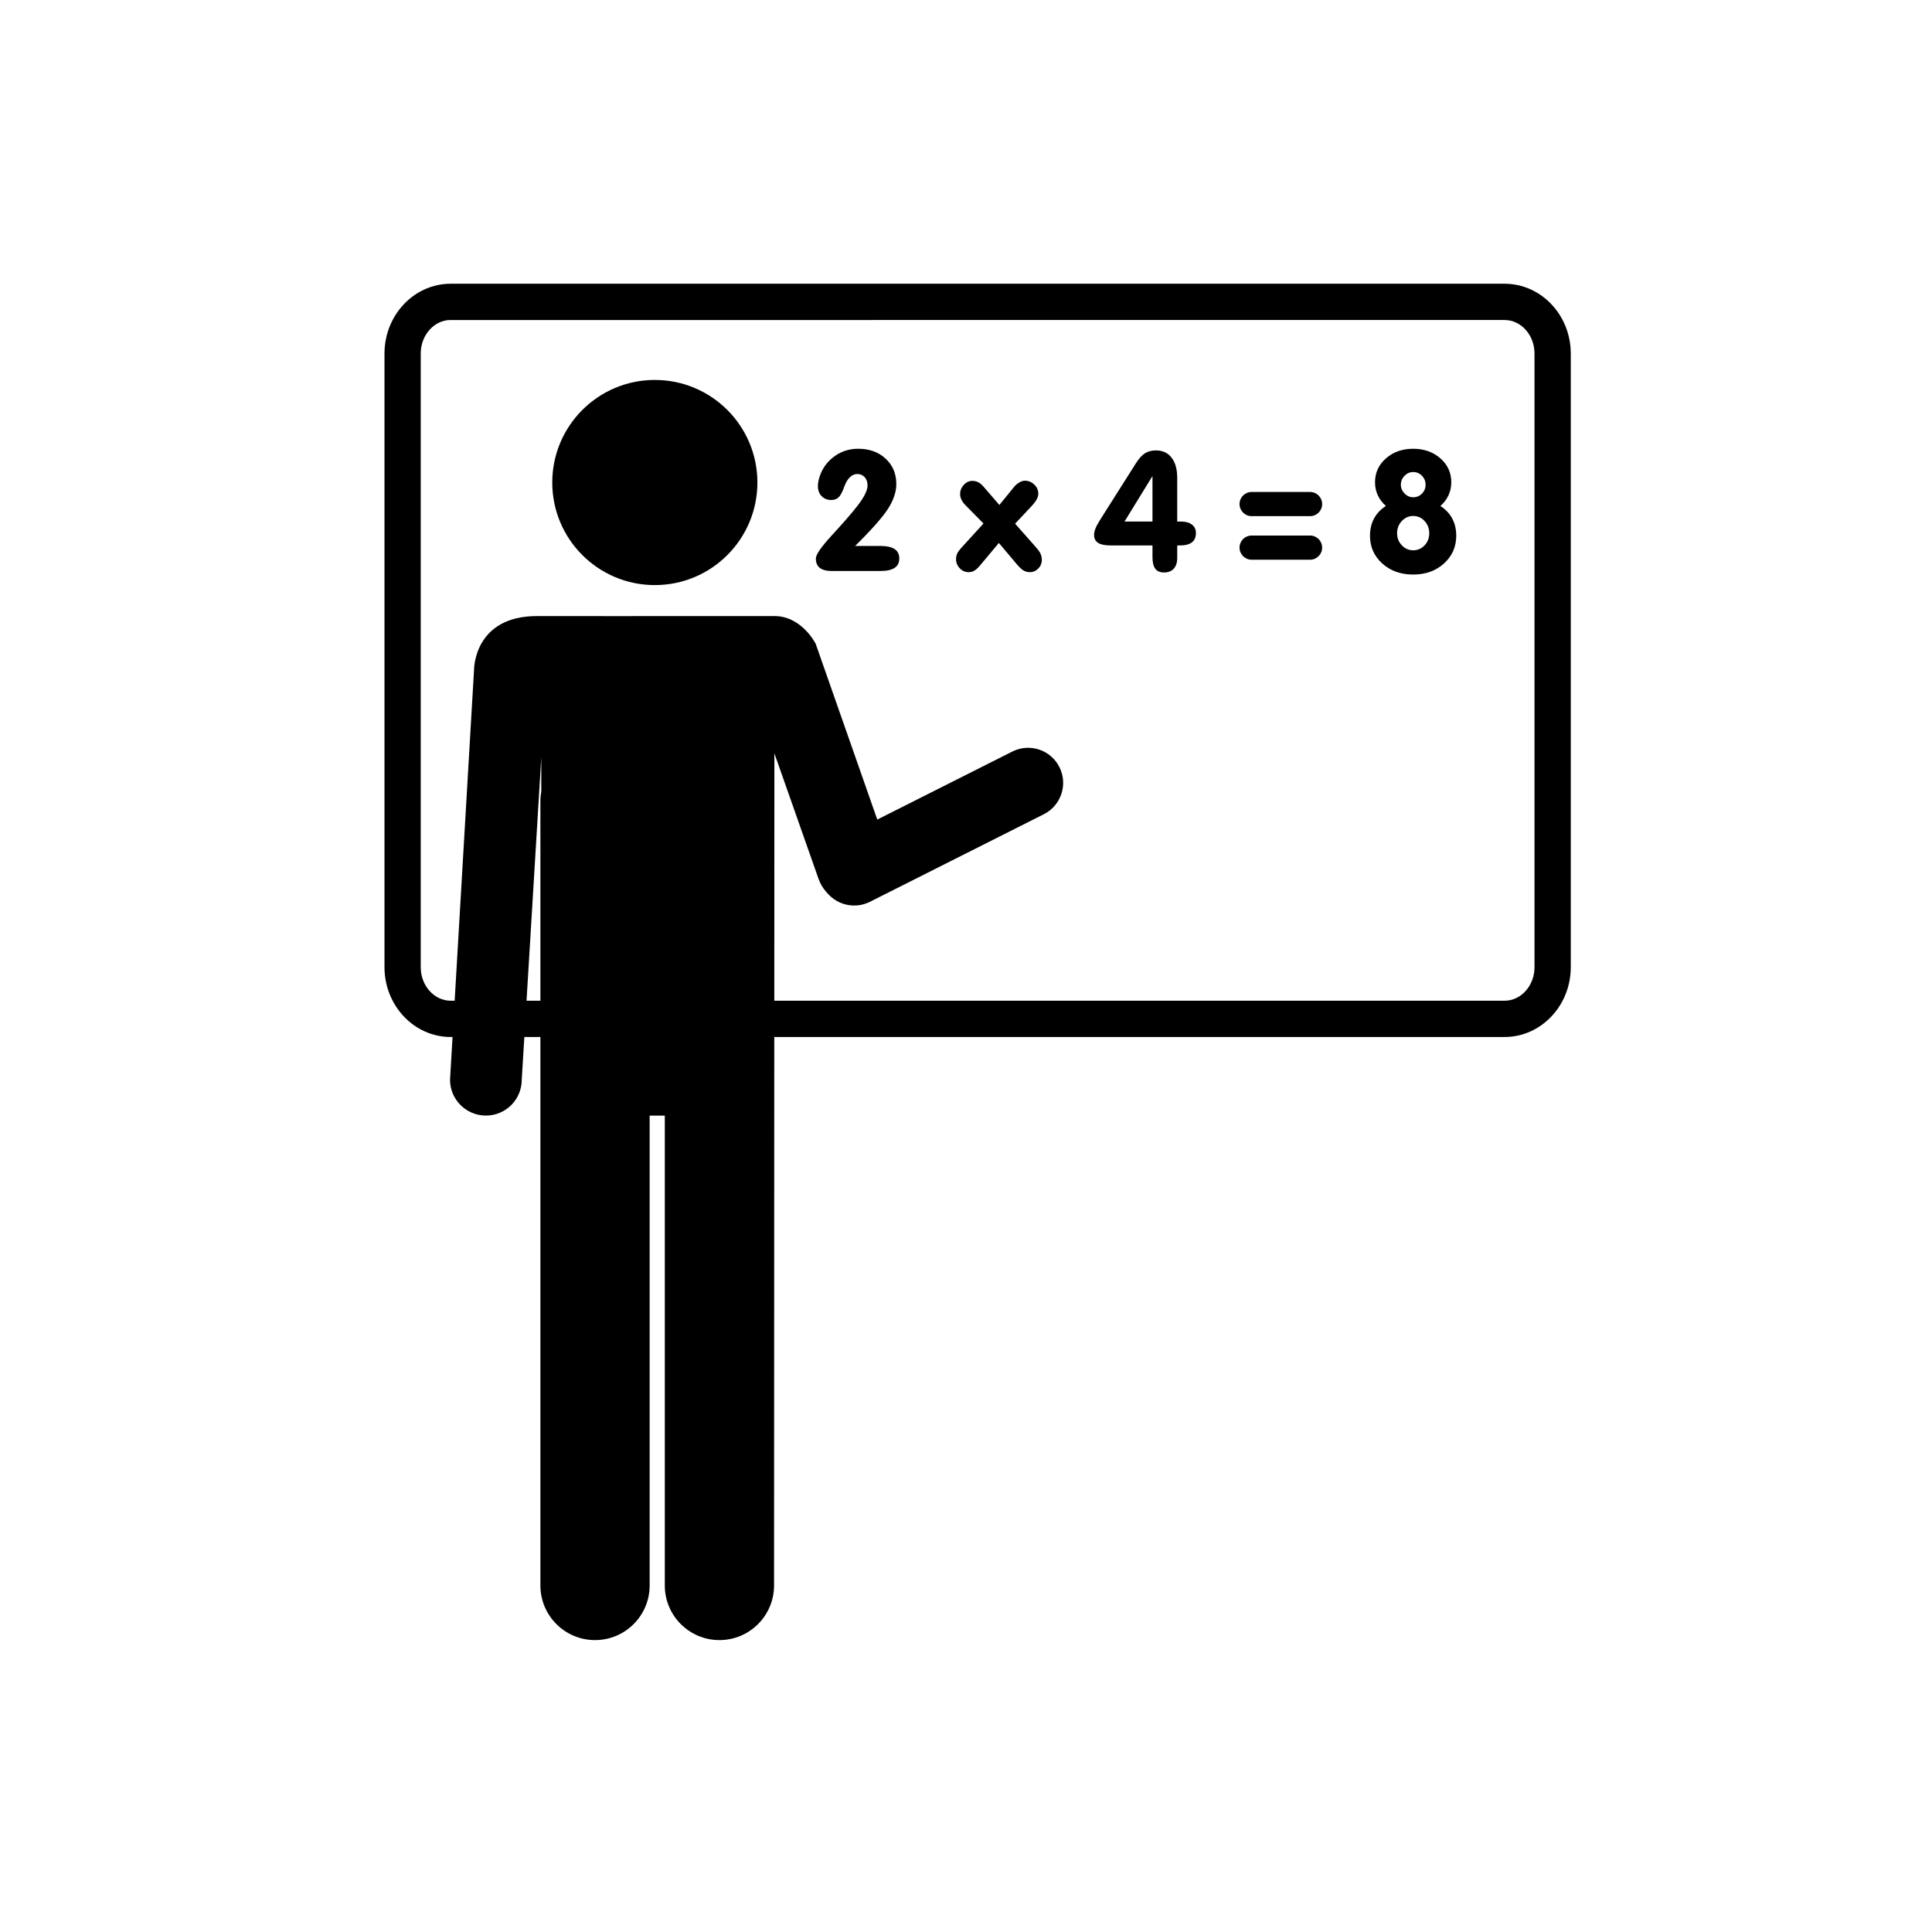<?xml version="1.0" encoding="utf-8"?>
<!-- Generator: Adobe Illustrator 16.0.0, SVG Export Plug-In . SVG Version: 6.00 Build 0)  -->
<!DOCTYPE svg PUBLIC "-//W3C//DTD SVG 1.1//EN" "http://www.w3.org/Graphics/SVG/1.1/DTD/svg11.dtd">
<svg version="1.1" id="Layer_1" xmlns="http://www.w3.org/2000/svg" xmlns:xlink="http://www.w3.org/1999/xlink" x="0px" y="0px"
	 width="100px" height="100px" viewBox="0 0 100 100" style="enable-background:new 0 0 100 100;" xml:space="preserve">
<g>
	<g>
		<path d="M46.036,44.213l-3.817-10.892c0,0-0.717-1.434-2.136-1.434h-6.208c0,0-2.016,0.009-6.059,0
			c-3.298-0.008-3.279,2.773-3.279,2.773l-1.243,21.227c0,1.025,0.832,1.855,1.856,1.855c1.025,0,1.856-0.83,1.856-1.855
			l1.011-16.69v1.773c-0.029,0.161-0.046,0.323-0.046,0.493v40.6c0,1.563,1.266,2.828,2.827,2.828c1.563,0,2.828-1.266,2.828-2.828
			v-24.32h0.784v24.32c0,1.563,1.266,2.828,2.827,2.828c1.563,0,2.828-1.266,2.828-2.828l0.017-43.071l2.286,6.498
			c0.353,1.013,1.46,1.547,2.472,1.195C45.854,46.332,46.389,45.227,46.036,44.213z"/>
	</g>
	<g>
		<circle cx="33.894" cy="24.975" r="5.309"/>
	</g>
	<g>
		<path d="M54.84,39.716c0.445,0.898,0.078,1.987-0.821,2.433l-9.003,4.534c-0.898,0.443-1.987,0.076-2.431-0.822l0,0
			c-0.444-0.898-0.077-1.987,0.82-2.432l9.003-4.534C53.308,38.45,54.396,38.817,54.84,39.716L54.84,39.716z"/>
	</g>
	<g>
		<path d="M77.876,53.675H23.327c-1.889,0-3.426-1.622-3.426-3.615V18.301c0-1.994,1.537-3.615,3.426-3.615h54.549
			c1.89,0,3.427,1.621,3.427,3.615V50.06C81.303,52.053,79.766,53.675,77.876,53.675L77.876,53.675z M23.327,16.563
			c-0.854,0-1.55,0.778-1.55,1.737V50.06c0,0.958,0.696,1.737,1.55,1.737h54.549c0.854,0,1.55-0.779,1.55-1.737V18.301
			c0-0.959-0.695-1.737-1.55-1.737H23.327L23.327,16.563z"/>
	</g>
	<g>
		<g>
			<path d="M45.555,28.258c0.335,0,0.585,0.055,0.748,0.161c0.163,0.107,0.244,0.27,0.244,0.486c0,0.22-0.081,0.384-0.244,0.49
				s-0.413,0.161-0.748,0.161h-2.485c-0.285,0-0.497-0.055-0.635-0.161c-0.139-0.106-0.207-0.271-0.207-0.49
				c0-0.197,0.283-0.604,0.851-1.222c0.115-0.124,0.203-0.222,0.266-0.291c0.622-0.686,1.038-1.185,1.247-1.499
				c0.208-0.313,0.312-0.571,0.312-0.771c0-0.172-0.049-0.312-0.148-0.423c-0.101-0.109-0.227-0.164-0.379-0.164
				c-0.142,0-0.269,0.054-0.382,0.162c-0.115,0.108-0.21,0.266-0.286,0.471c-0.102,0.284-0.201,0.475-0.298,0.569
				c-0.098,0.094-0.225,0.143-0.382,0.143c-0.207,0-0.373-0.067-0.502-0.199c-0.129-0.133-0.192-0.307-0.192-0.52
				c0-0.175,0.04-0.367,0.119-0.578c0.078-0.21,0.183-0.396,0.313-0.561c0.207-0.255,0.453-0.452,0.733-0.589
				c0.282-0.137,0.589-0.205,0.918-0.205c0.584,0,1.058,0.172,1.425,0.514c0.366,0.343,0.55,0.779,0.55,1.313
				c0,0.4-0.14,0.82-0.417,1.26c-0.276,0.438-0.849,1.088-1.714,1.943H45.555z"/>
		</g>
		<g>
			<path d="M51.701,28.103l-0.968,1.157c-0.104,0.128-0.203,0.218-0.295,0.273c-0.092,0.055-0.19,0.082-0.297,0.082
				c-0.179,0-0.332-0.065-0.461-0.198c-0.13-0.133-0.195-0.291-0.195-0.475c0-0.104,0.018-0.196,0.054-0.278
				c0.035-0.082,0.111-0.188,0.229-0.32l1.137-1.248l-0.954-0.968c-0.082-0.087-0.146-0.179-0.191-0.275
				c-0.044-0.095-0.066-0.188-0.066-0.278c0-0.181,0.064-0.34,0.191-0.478c0.128-0.139,0.276-0.207,0.445-0.207
				c0.107,0,0.208,0.023,0.301,0.069c0.094,0.047,0.182,0.12,0.267,0.219l0.829,0.959l0.761-0.934
				c0.078-0.097,0.169-0.174,0.272-0.232c0.103-0.06,0.196-0.09,0.281-0.09c0.191,0,0.356,0.067,0.494,0.201
				c0.139,0.134,0.207,0.292,0.207,0.476c0,0.084-0.025,0.176-0.076,0.275c-0.051,0.099-0.125,0.202-0.224,0.312l-0.901,0.96
				l1.065,1.205c0.13,0.144,0.215,0.263,0.256,0.359c0.041,0.095,0.062,0.201,0.062,0.317c0,0.171-0.062,0.319-0.184,0.443
				c-0.123,0.124-0.27,0.186-0.438,0.186c-0.115,0-0.22-0.026-0.313-0.081c-0.095-0.053-0.198-0.145-0.312-0.274L51.701,28.103z"/>
		</g>
		<g>
			<path d="M60.933,28.232v0.647c0,0.24-0.061,0.425-0.18,0.556c-0.12,0.131-0.288,0.196-0.505,0.196
				c-0.203,0-0.354-0.064-0.451-0.194c-0.097-0.13-0.145-0.329-0.145-0.6v-0.605h-2.174c-0.289,0-0.504-0.045-0.643-0.135
				c-0.138-0.091-0.206-0.227-0.206-0.41c0-0.193,0.095-0.438,0.287-0.735c0.017-0.031,0.031-0.054,0.042-0.072l1.835-2.899
				c0.154-0.244,0.311-0.417,0.469-0.518s0.349-0.15,0.57-0.15c0.344,0,0.613,0.125,0.808,0.374c0.194,0.25,0.292,0.599,0.292,1.046
				v2.263h0.076h0.131c0.234,0,0.419,0.052,0.556,0.158c0.138,0.105,0.205,0.249,0.205,0.43c0,0.22-0.068,0.382-0.207,0.489
				s-0.349,0.16-0.63,0.16H60.933z M58.205,26.995h1.447V24.64L58.205,26.995z"/>
		</g>
	</g>
	<g>
		<g>
			<path d="M71.734,26.188c-0.186-0.164-0.327-0.349-0.421-0.556c-0.094-0.204-0.142-0.429-0.142-0.671
				c0-0.493,0.188-0.905,0.565-1.236c0.376-0.331,0.846-0.497,1.408-0.497c0.564,0,1.034,0.166,1.41,0.497s0.564,0.743,0.564,1.236
				c0,0.242-0.047,0.467-0.142,0.671c-0.094,0.207-0.234,0.392-0.421,0.556c0.271,0.177,0.475,0.395,0.613,0.654
				c0.138,0.259,0.207,0.555,0.207,0.887c0,0.573-0.211,1.051-0.632,1.434c-0.422,0.384-0.954,0.575-1.601,0.575
				c-0.645,0-1.178-0.191-1.6-0.575c-0.421-0.383-0.632-0.86-0.632-1.434c0-0.332,0.071-0.629,0.209-0.892
				C71.263,26.576,71.467,26.359,71.734,26.188z M72.313,27.6c0,0.245,0.081,0.453,0.245,0.625s0.359,0.258,0.587,0.258
				c0.231,0,0.429-0.085,0.59-0.255c0.162-0.171,0.243-0.381,0.243-0.628c0-0.248-0.081-0.459-0.243-0.632
				c-0.161-0.174-0.358-0.261-0.59-0.261c-0.228,0-0.423,0.087-0.587,0.261C72.395,27.141,72.313,27.352,72.313,27.6z
				 M72.508,25.089c0,0.171,0.064,0.323,0.192,0.454s0.277,0.196,0.445,0.196c0.179,0,0.33-0.063,0.455-0.19
				c0.126-0.126,0.188-0.279,0.188-0.46c0-0.182-0.062-0.335-0.188-0.464c-0.125-0.128-0.276-0.192-0.455-0.192
				c-0.171,0-0.319,0.064-0.445,0.192C72.574,24.754,72.51,24.907,72.508,25.089z"/>
		</g>
	</g>
	<g>
		<g>
			<line x1="64.783" y1="26.09" x2="67.809" y2="26.09"/>
		</g>
		<g>
			<path d="M67.809,26.716h-3.025c-0.346,0-0.626-0.28-0.626-0.626c0-0.347,0.28-0.626,0.626-0.626h3.025
				c0.346,0,0.625,0.279,0.625,0.626C68.434,26.436,68.154,26.716,67.809,26.716L67.809,26.716z"/>
		</g>
	</g>
	<g>
		<g>
			<line x1="64.783" y1="28.345" x2="67.809" y2="28.345"/>
		</g>
		<g>
			<path d="M67.809,28.971h-3.025c-0.346,0-0.626-0.28-0.626-0.626c0-0.347,0.28-0.626,0.626-0.626h3.025
				c0.346,0,0.625,0.279,0.625,0.626C68.434,28.69,68.154,28.971,67.809,28.971L67.809,28.971z"/>
		</g>
	</g>
</g>
</svg>
